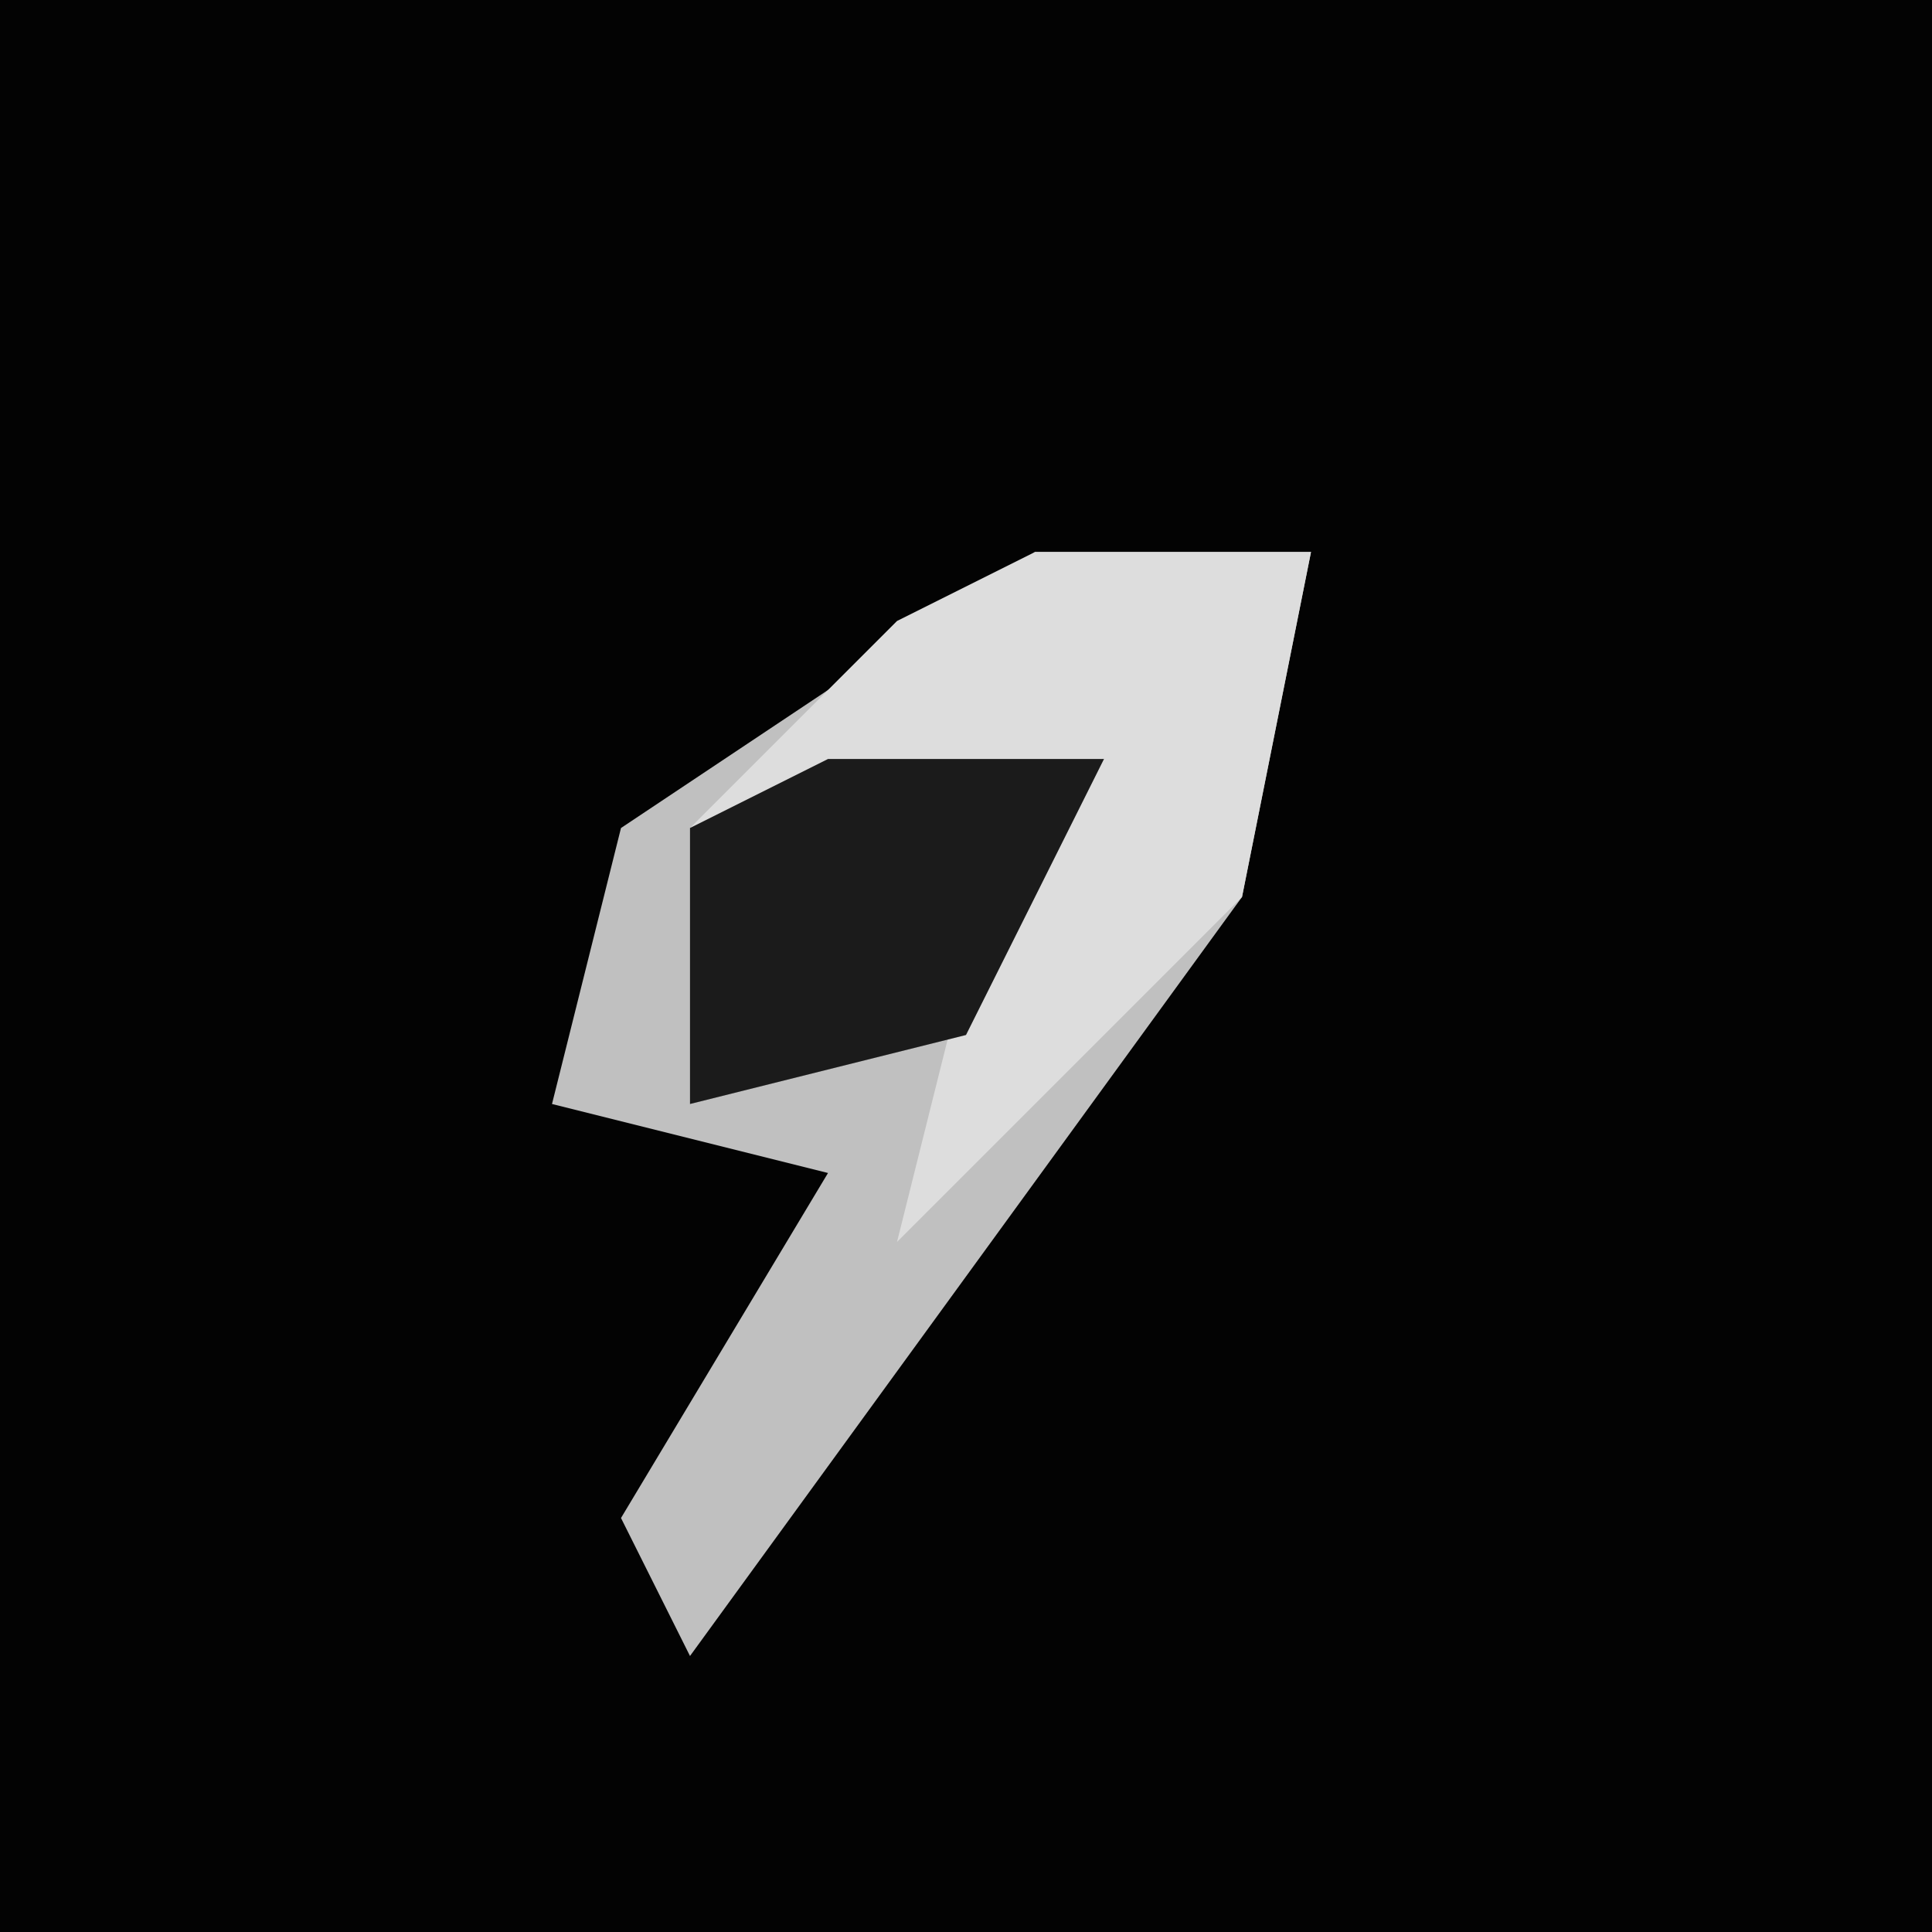 <?xml version="1.0" encoding="UTF-8"?>
<svg version="1.1" xmlns="http://www.w3.org/2000/svg" width="28" height="28">
<path d="M0,0 L28,0 L28,28 L0,28 Z " fill="#030303" transform="translate(0,0)"/>
<path d="M0,0 L4,0 L3,5 L-5,16 L-6,14 L-3,9 L-7,8 L-6,4 Z " fill="#C0C0C0" transform="translate(15,8)"/>
<path d="M0,0 L4,0 L3,5 L-2,10 L-1,6 L1,3 L-5,4 L-2,1 Z " fill="#DDDDDD" transform="translate(15,8)"/>
<path d="M0,0 L4,0 L2,4 L-2,5 L-2,1 Z " fill="#1B1B1B" transform="translate(12,11)"/>
</svg>

